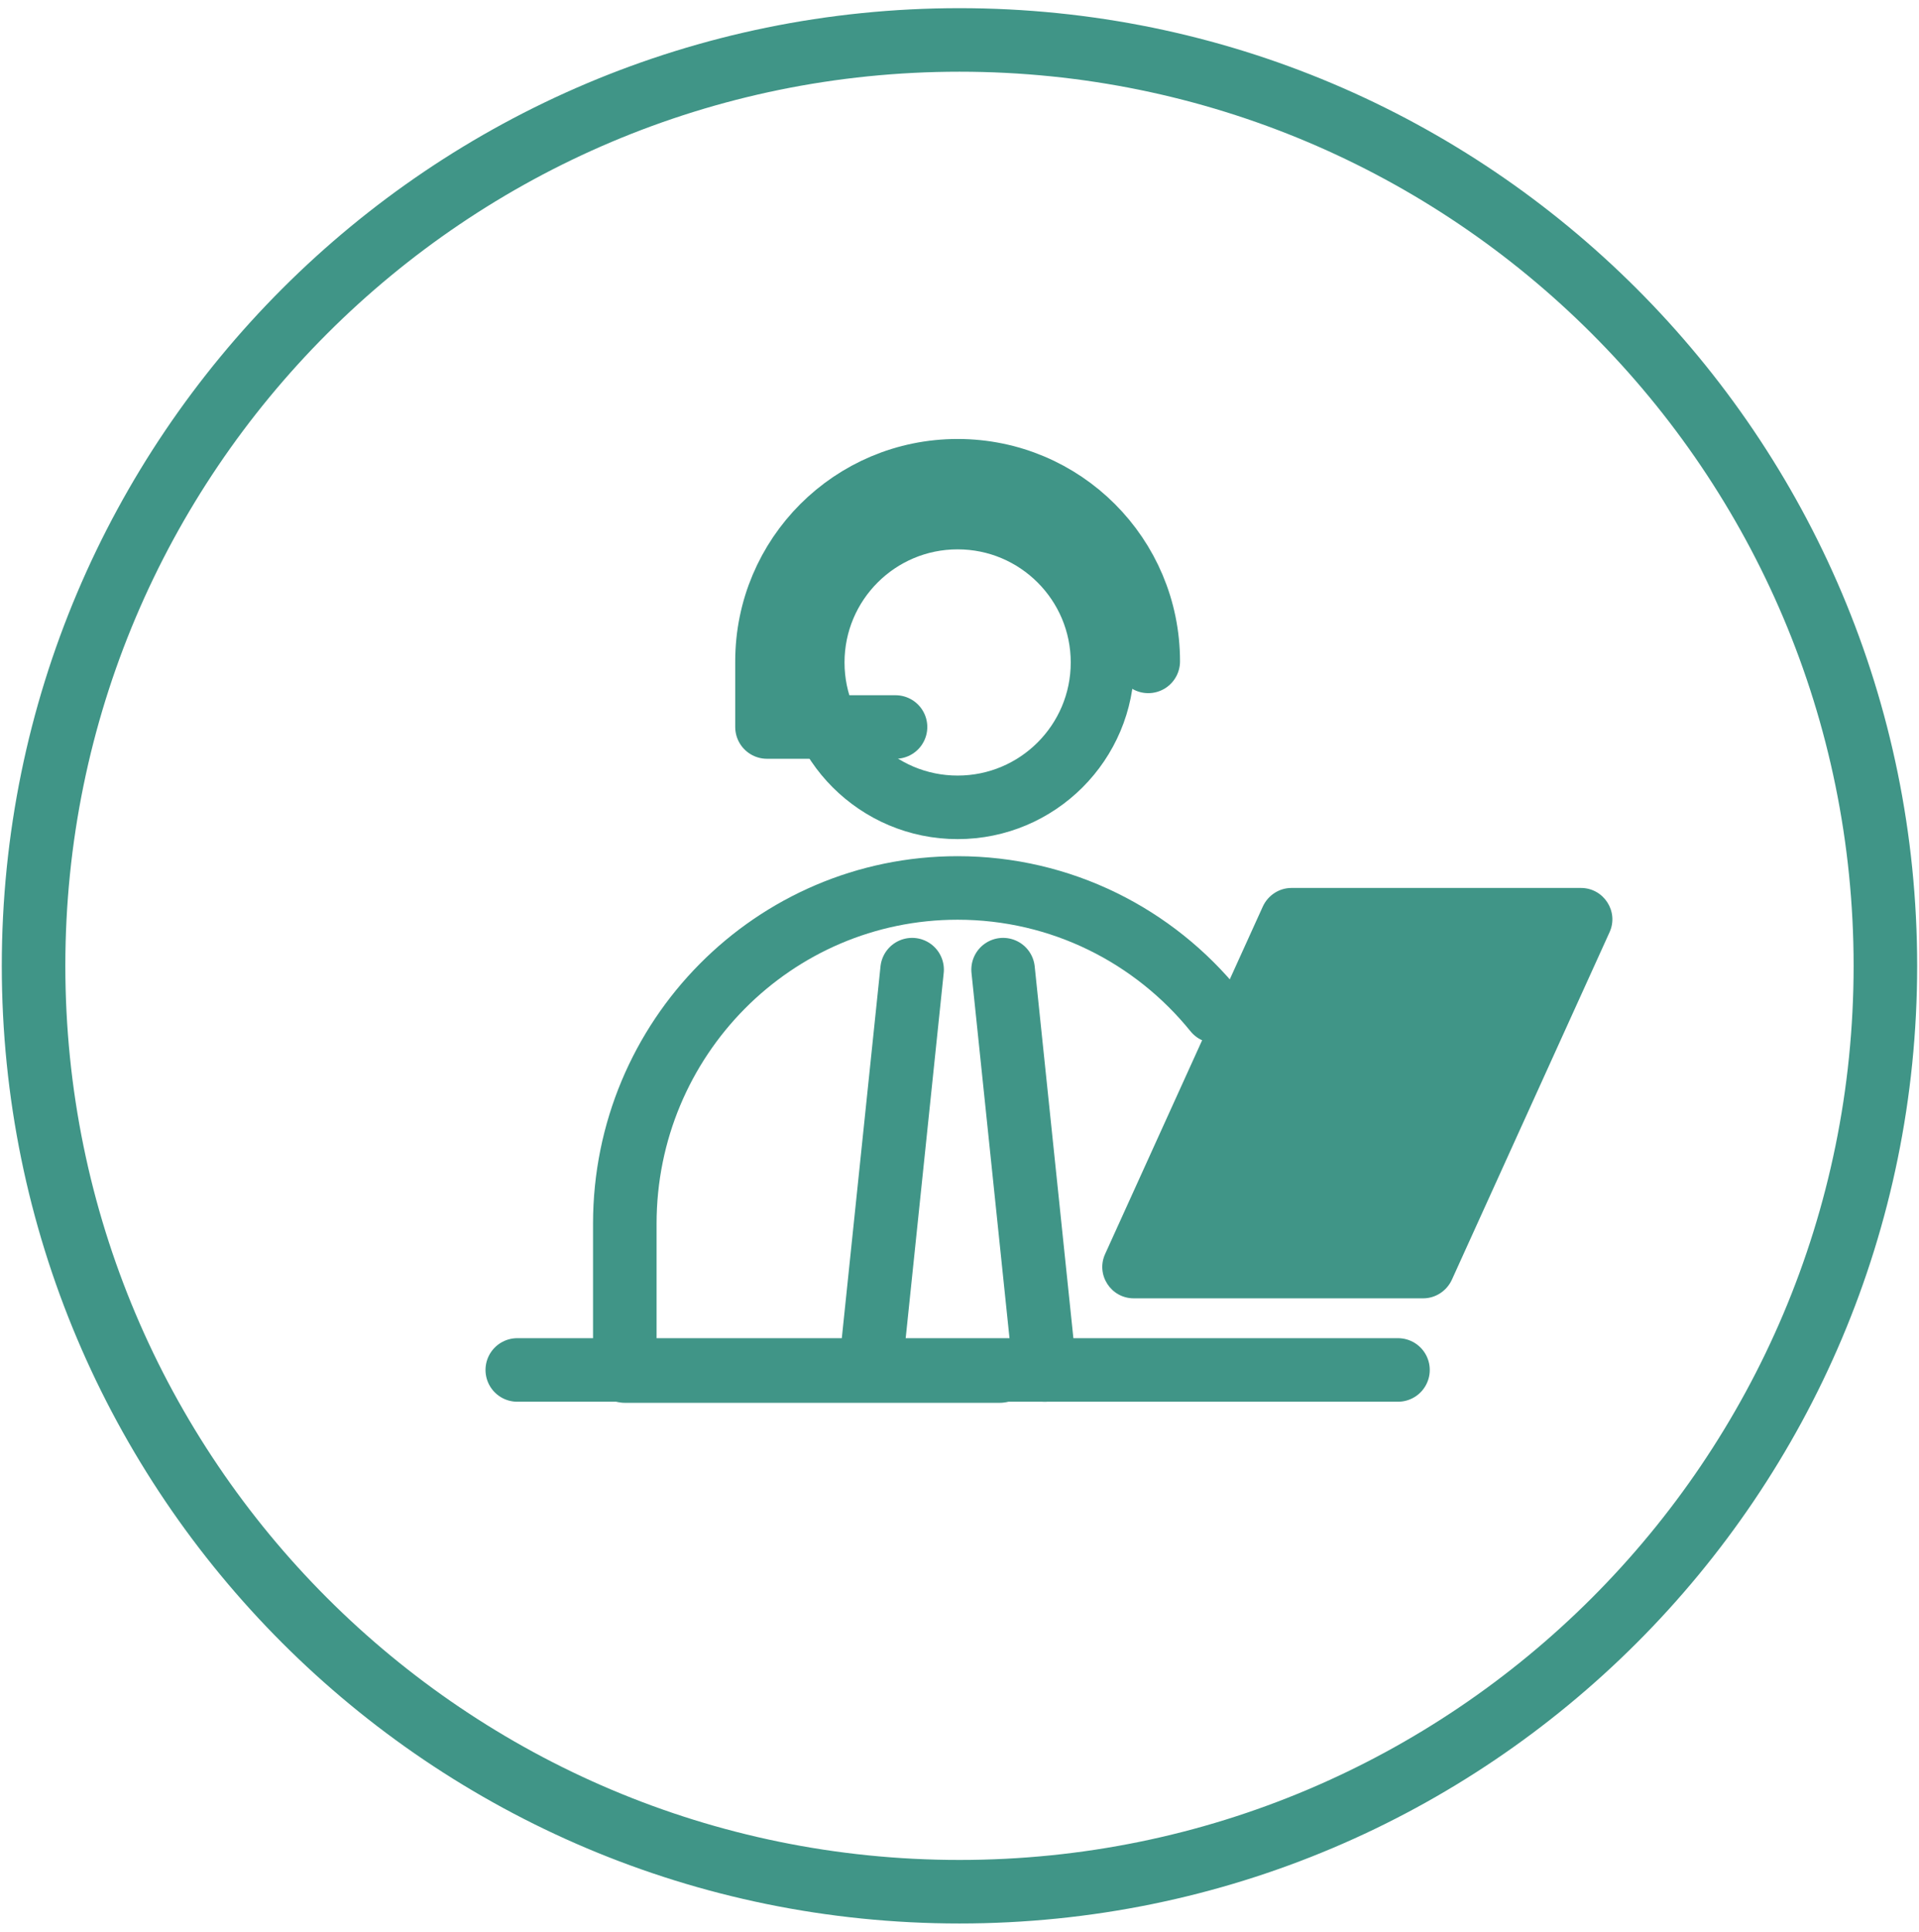 <svg width="151" height="152" viewBox="0 0 151 152" fill="none" xmlns="http://www.w3.org/2000/svg">
<path d="M75.498 148.857C115.736 148.857 148.355 116.238 148.355 76C148.355 35.762 115.736 3.143 75.498 3.143C35.26 3.143 2.641 35.762 2.641 76C2.641 116.238 35.26 148.857 75.498 148.857Z" stroke="#409587" stroke-width="5" stroke-miterlimit="10"/>
<path d="M95.621 79.579C90.821 73.643 83.514 69.872 75.35 69.872C60.886 69.872 49.164 81.7 49.164 96.293V107.886H78.671" stroke="#409587" stroke-width="5" stroke-linecap="round" stroke-linejoin="round"/>
<path d="M75.353 63.529C81.649 63.529 86.753 58.425 86.753 52.129C86.753 45.833 81.649 40.728 75.353 40.728C69.057 40.728 63.953 45.833 63.953 52.129C63.953 58.425 69.057 63.529 75.353 63.529Z" stroke="#409587" stroke-width="5" stroke-miterlimit="10"/>
<path d="M111.99 102.164H89.211C87.411 102.164 86.211 100.3 86.961 98.672L99.369 71.329C99.776 70.45 100.654 69.872 101.619 69.872H124.397C126.197 69.872 127.397 71.736 126.647 73.364L114.24 100.707C113.833 101.586 112.954 102.164 111.99 102.164Z" fill="#409587"/>
<path d="M40.703 107.8H110.003" stroke="#409587" stroke-width="5" stroke-miterlimit="10" stroke-linecap="round"/>
<path d="M78.93 76.3L82.208 107.8" stroke="#409587" stroke-width="5" stroke-miterlimit="10" stroke-linecap="round"/>
<path d="M71.771 76.3L68.492 107.8" stroke="#409587" stroke-width="5" stroke-miterlimit="10" stroke-linecap="round"/>
<path d="M70.466 57.207H60.352V52.043C60.352 43.75 67.059 37.043 75.352 37.043C83.644 37.043 90.352 43.75 90.352 52.043" stroke="#409587" stroke-width="5" stroke-linecap="round" stroke-linejoin="round"/>
</svg>

